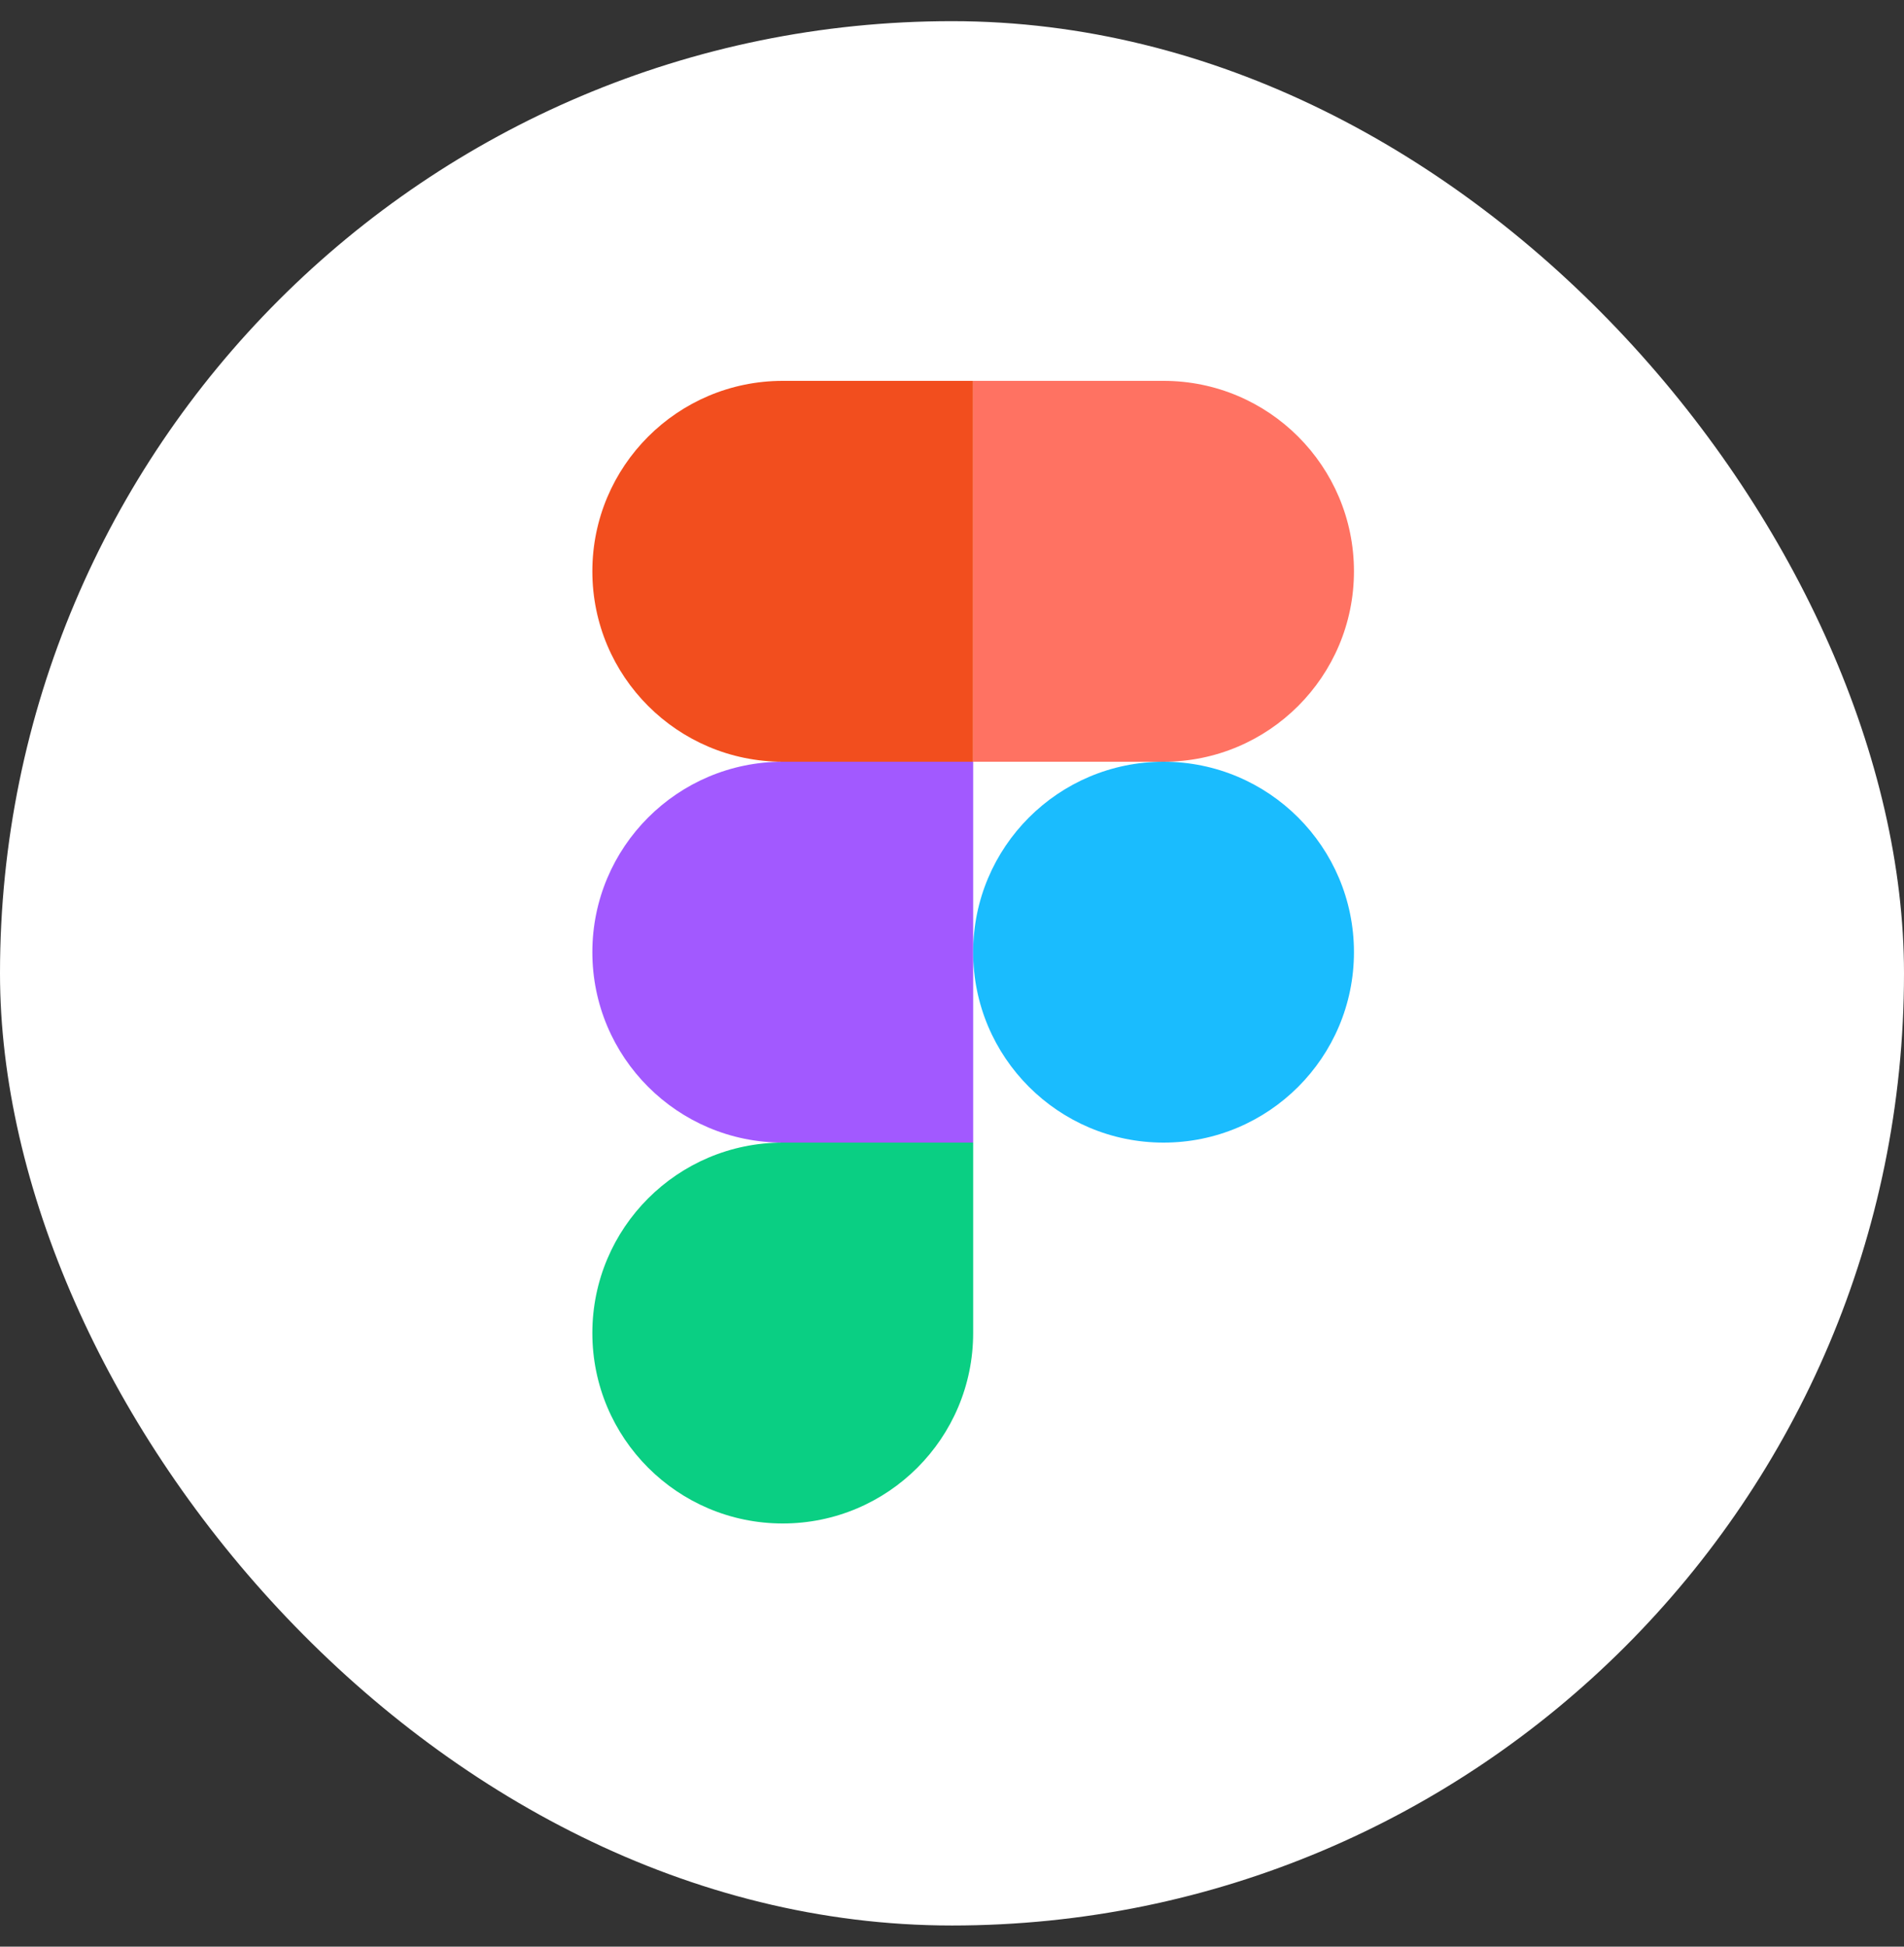 <svg width="45" height="46" viewBox="0 0 45 46" fill="none" xmlns="http://www.w3.org/2000/svg">
<rect x="0" y="0" width="45" height="46" fill="#333333" stroke="none"/>
<rect y="0.5" width="45" height="45" rx="22.5" fill="white"/>
<path d="M14 13.5C14 11.015 16.015 9 18.5 9H23V18H18.5C16.015 18 14 15.985 14 13.5Z" fill="#F24E1E"/>
<path d="M32 13.5C32 11.015 29.985 9 27.5 9H23V18H27.5C29.985 18 32 15.985 32 13.5Z" fill="#FF7262"/>
<path d="M14 22.5C14 20.015 16.015 18 18.5 18H23V27H18.5C16.015 27 14 24.985 14 22.5Z" fill="#A259FF"/>
<path d="M32 22.5C32 24.985 29.985 27 27.5 27C25.015 27 23 24.985 23 22.5C23 20.015 25.015 18 27.5 18C29.985 18 32 20.015 32 22.5Z" fill="#1ABCFE"/>
<path d="M14 31.5C14 29.015 16.015 27 18.5 27H23V31.5C23 33.985 20.985 36 18.5 36C16.015 36 14 33.985 14 31.5Z" fill="#0ACF83"/>
</svg>
